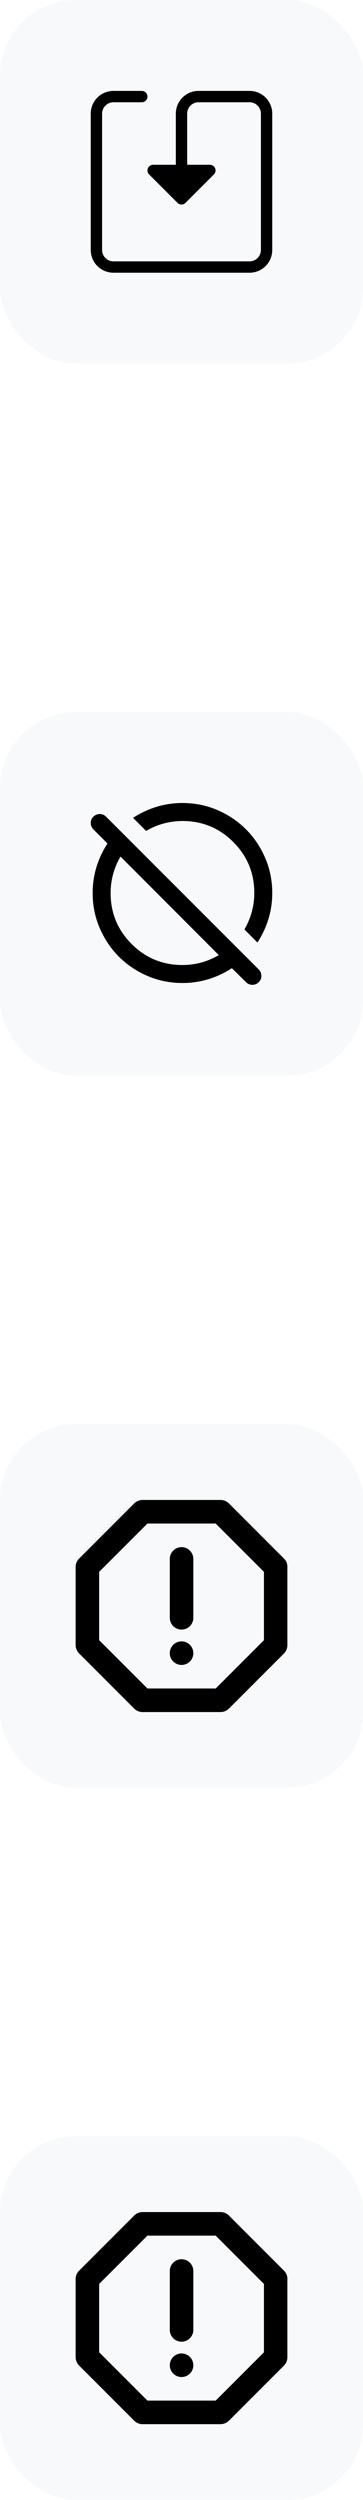 <svg width="24" height="165" viewBox="0 0 24 165" fill="none" xmlns="http://www.w3.org/2000/svg">
<rect width="24" height="24" rx="5" fill="#DDE1E7" fill-opacity="0.2"/>
<path d="M7.5 6.75C7.301 6.75 7.11 6.829 6.97 6.97C6.829 7.11 6.75 7.301 6.75 7.5V16.5C6.75 16.699 6.829 16.89 6.97 17.03C7.11 17.171 7.301 17.25 7.5 17.25H16.5C16.699 17.25 16.89 17.171 17.03 17.03C17.171 16.89 17.25 16.699 17.25 16.5V7.5C17.25 7.301 17.171 7.11 17.03 6.97C16.89 6.829 16.699 6.75 16.5 6.75H13.125C12.926 6.75 12.735 6.829 12.595 6.97C12.454 7.11 12.375 7.301 12.375 7.5V10.875H13.875C13.949 10.875 14.022 10.897 14.084 10.938C14.146 10.979 14.194 11.038 14.222 11.106C14.251 11.175 14.258 11.251 14.243 11.323C14.229 11.396 14.193 11.463 14.14 11.515L12.265 13.39C12.231 13.425 12.189 13.453 12.144 13.472C12.098 13.491 12.049 13.501 12 13.501C11.951 13.501 11.902 13.491 11.856 13.472C11.811 13.453 11.769 13.425 11.735 13.39L9.86 11.515C9.807 11.463 9.771 11.396 9.757 11.323C9.742 11.251 9.749 11.175 9.778 11.106C9.806 11.038 9.855 10.979 9.916 10.938C9.978 10.897 10.051 10.875 10.125 10.875H11.625V7.5C11.625 7.102 11.783 6.721 12.064 6.439C12.346 6.158 12.727 6 13.125 6H16.5C16.898 6 17.279 6.158 17.561 6.439C17.842 6.721 18 7.102 18 7.5V16.5C18 16.898 17.842 17.279 17.561 17.561C17.279 17.842 16.898 18 16.5 18H7.5C7.102 18 6.721 17.842 6.439 17.561C6.158 17.279 6 16.898 6 16.5V7.5C6 7.102 6.158 6.721 6.439 6.439C6.721 6.158 7.102 6 7.5 6H9.375C9.474 6 9.57 6.04 9.64 6.11C9.71 6.18 9.75 6.276 9.75 6.375C9.75 6.474 9.71 6.57 9.64 6.64C9.57 6.71 9.474 6.75 9.375 6.75H7.5Z" fill="black"/>
<rect y="47" width="24" height="24" rx="5" fill="#DDE1E7" fill-opacity="0.2"/>
<path d="M16.264 64.822L15.328 63.901C14.844 64.218 14.327 64.46 13.778 64.629C13.228 64.797 12.657 64.881 12.063 64.881C11.242 64.881 10.47 64.725 9.748 64.413C9.025 64.101 8.397 63.678 7.863 63.144C7.328 62.609 6.905 61.98 6.594 61.257C6.282 60.535 6.126 59.762 6.126 58.941C6.126 58.346 6.21 57.775 6.378 57.225C6.547 56.676 6.789 56.158 7.106 55.673L6.171 54.738C6.062 54.629 6.005 54.492 6 54.329C5.995 54.166 6.052 54.025 6.171 53.906C6.289 53.787 6.431 53.728 6.594 53.728C6.757 53.728 6.898 53.787 7.017 53.906L17.11 63.99C17.218 64.099 17.275 64.235 17.28 64.399C17.285 64.562 17.228 64.703 17.11 64.822C16.991 64.941 16.85 65 16.687 65C16.523 65 16.382 64.941 16.264 64.822ZM12.063 63.693C12.489 63.693 12.902 63.639 13.303 63.53C13.703 63.421 14.091 63.257 14.467 63.04L7.967 56.535C7.749 56.911 7.586 57.299 7.477 57.7C7.368 58.101 7.314 58.515 7.314 58.941C7.314 60.257 7.776 61.379 8.702 62.305C9.627 63.23 10.747 63.693 12.063 63.693ZM17.02 62.208L16.16 61.346C16.377 60.97 16.541 60.582 16.649 60.18C16.758 59.78 16.813 59.366 16.813 58.941C16.813 57.624 16.35 56.502 15.425 55.576C14.5 54.651 13.379 54.188 12.063 54.188C11.638 54.188 11.225 54.243 10.824 54.352C10.423 54.46 10.035 54.624 9.659 54.842L8.798 53.98C9.283 53.663 9.8 53.421 10.349 53.252C10.898 53.084 11.469 53 12.063 53C12.884 53 13.656 53.156 14.379 53.468C15.101 53.78 15.729 54.203 16.264 54.738C16.798 55.272 17.221 55.901 17.532 56.624C17.844 57.346 18 58.119 18 58.941C18 59.535 17.916 60.106 17.748 60.656C17.579 61.205 17.337 61.723 17.02 62.208Z" fill="black"/>
<rect y="94" width="24" height="24" rx="5" fill="#DDE1E7" fill-opacity="0.2"/>
<path d="M18.782 102.873L15.14 99.233C14.992 99.086 14.79 99 14.587 99H9.42C9.218 99 9.015 99.086 8.875 99.226L5.226 102.873C5.086 103.013 5 103.216 5 103.418V108.574C5 108.784 5.086 108.979 5.226 109.127L8.868 112.767C9.015 112.914 9.218 113 9.42 113H14.579C14.79 113 14.984 112.914 15.132 112.774L18.774 109.134C18.846 109.062 18.904 108.976 18.942 108.881C18.981 108.786 19 108.685 19 108.582V103.418C19.007 103.216 18.922 103.013 18.782 102.873ZM17.451 108.256L14.26 111.444H9.747L6.556 108.256V103.744L9.747 100.556H14.26L17.451 103.744V108.256Z" fill="black"/>
<path d="M12.004 109.889C12.434 109.889 12.782 109.541 12.782 109.111C12.782 108.682 12.434 108.333 12.004 108.333C11.574 108.333 11.226 108.682 11.226 109.111C11.226 109.541 11.574 109.889 12.004 109.889Z" fill="black"/>
<path d="M12.004 102.113C11.576 102.113 11.226 102.463 11.226 102.89V106.779C11.226 107.207 11.576 107.557 12.004 107.557C12.432 107.557 12.782 107.207 12.782 106.779V102.89C12.782 102.463 12.432 102.113 12.004 102.113Z" fill="black"/>
<rect y="141" width="24" height="24" rx="5" fill="#DDE1E7" fill-opacity="0.2"/>
<path d="M18.782 149.873L15.14 146.233C14.992 146.086 14.79 146 14.587 146H9.42C9.218 146 9.015 146.086 8.875 146.226L5.226 149.873C5.086 150.013 5 150.216 5 150.418V155.574C5 155.784 5.086 155.979 5.226 156.127L8.868 159.767C9.015 159.914 9.218 160 9.42 160H14.579C14.79 160 14.984 159.914 15.132 159.774L18.774 156.134C18.846 156.062 18.904 155.976 18.942 155.881C18.981 155.786 19 155.685 19 155.582V150.418C19.007 150.216 18.922 150.013 18.782 149.873ZM17.451 155.256L14.26 158.444H9.747L6.556 155.256V150.744L9.747 147.556H14.26L17.451 150.744V155.256Z" fill="black"/>
<path d="M12.004 156.889C12.434 156.889 12.782 156.541 12.782 156.111C12.782 155.682 12.434 155.333 12.004 155.333C11.574 155.333 11.226 155.682 11.226 156.111C11.226 156.541 11.574 156.889 12.004 156.889Z" fill="black"/>
<path d="M12.004 149.113C11.576 149.113 11.226 149.463 11.226 149.89V153.779C11.226 154.207 11.576 154.557 12.004 154.557C12.432 154.557 12.782 154.207 12.782 153.779V149.89C12.782 149.463 12.432 149.113 12.004 149.113Z" fill="black"/>
</svg>
